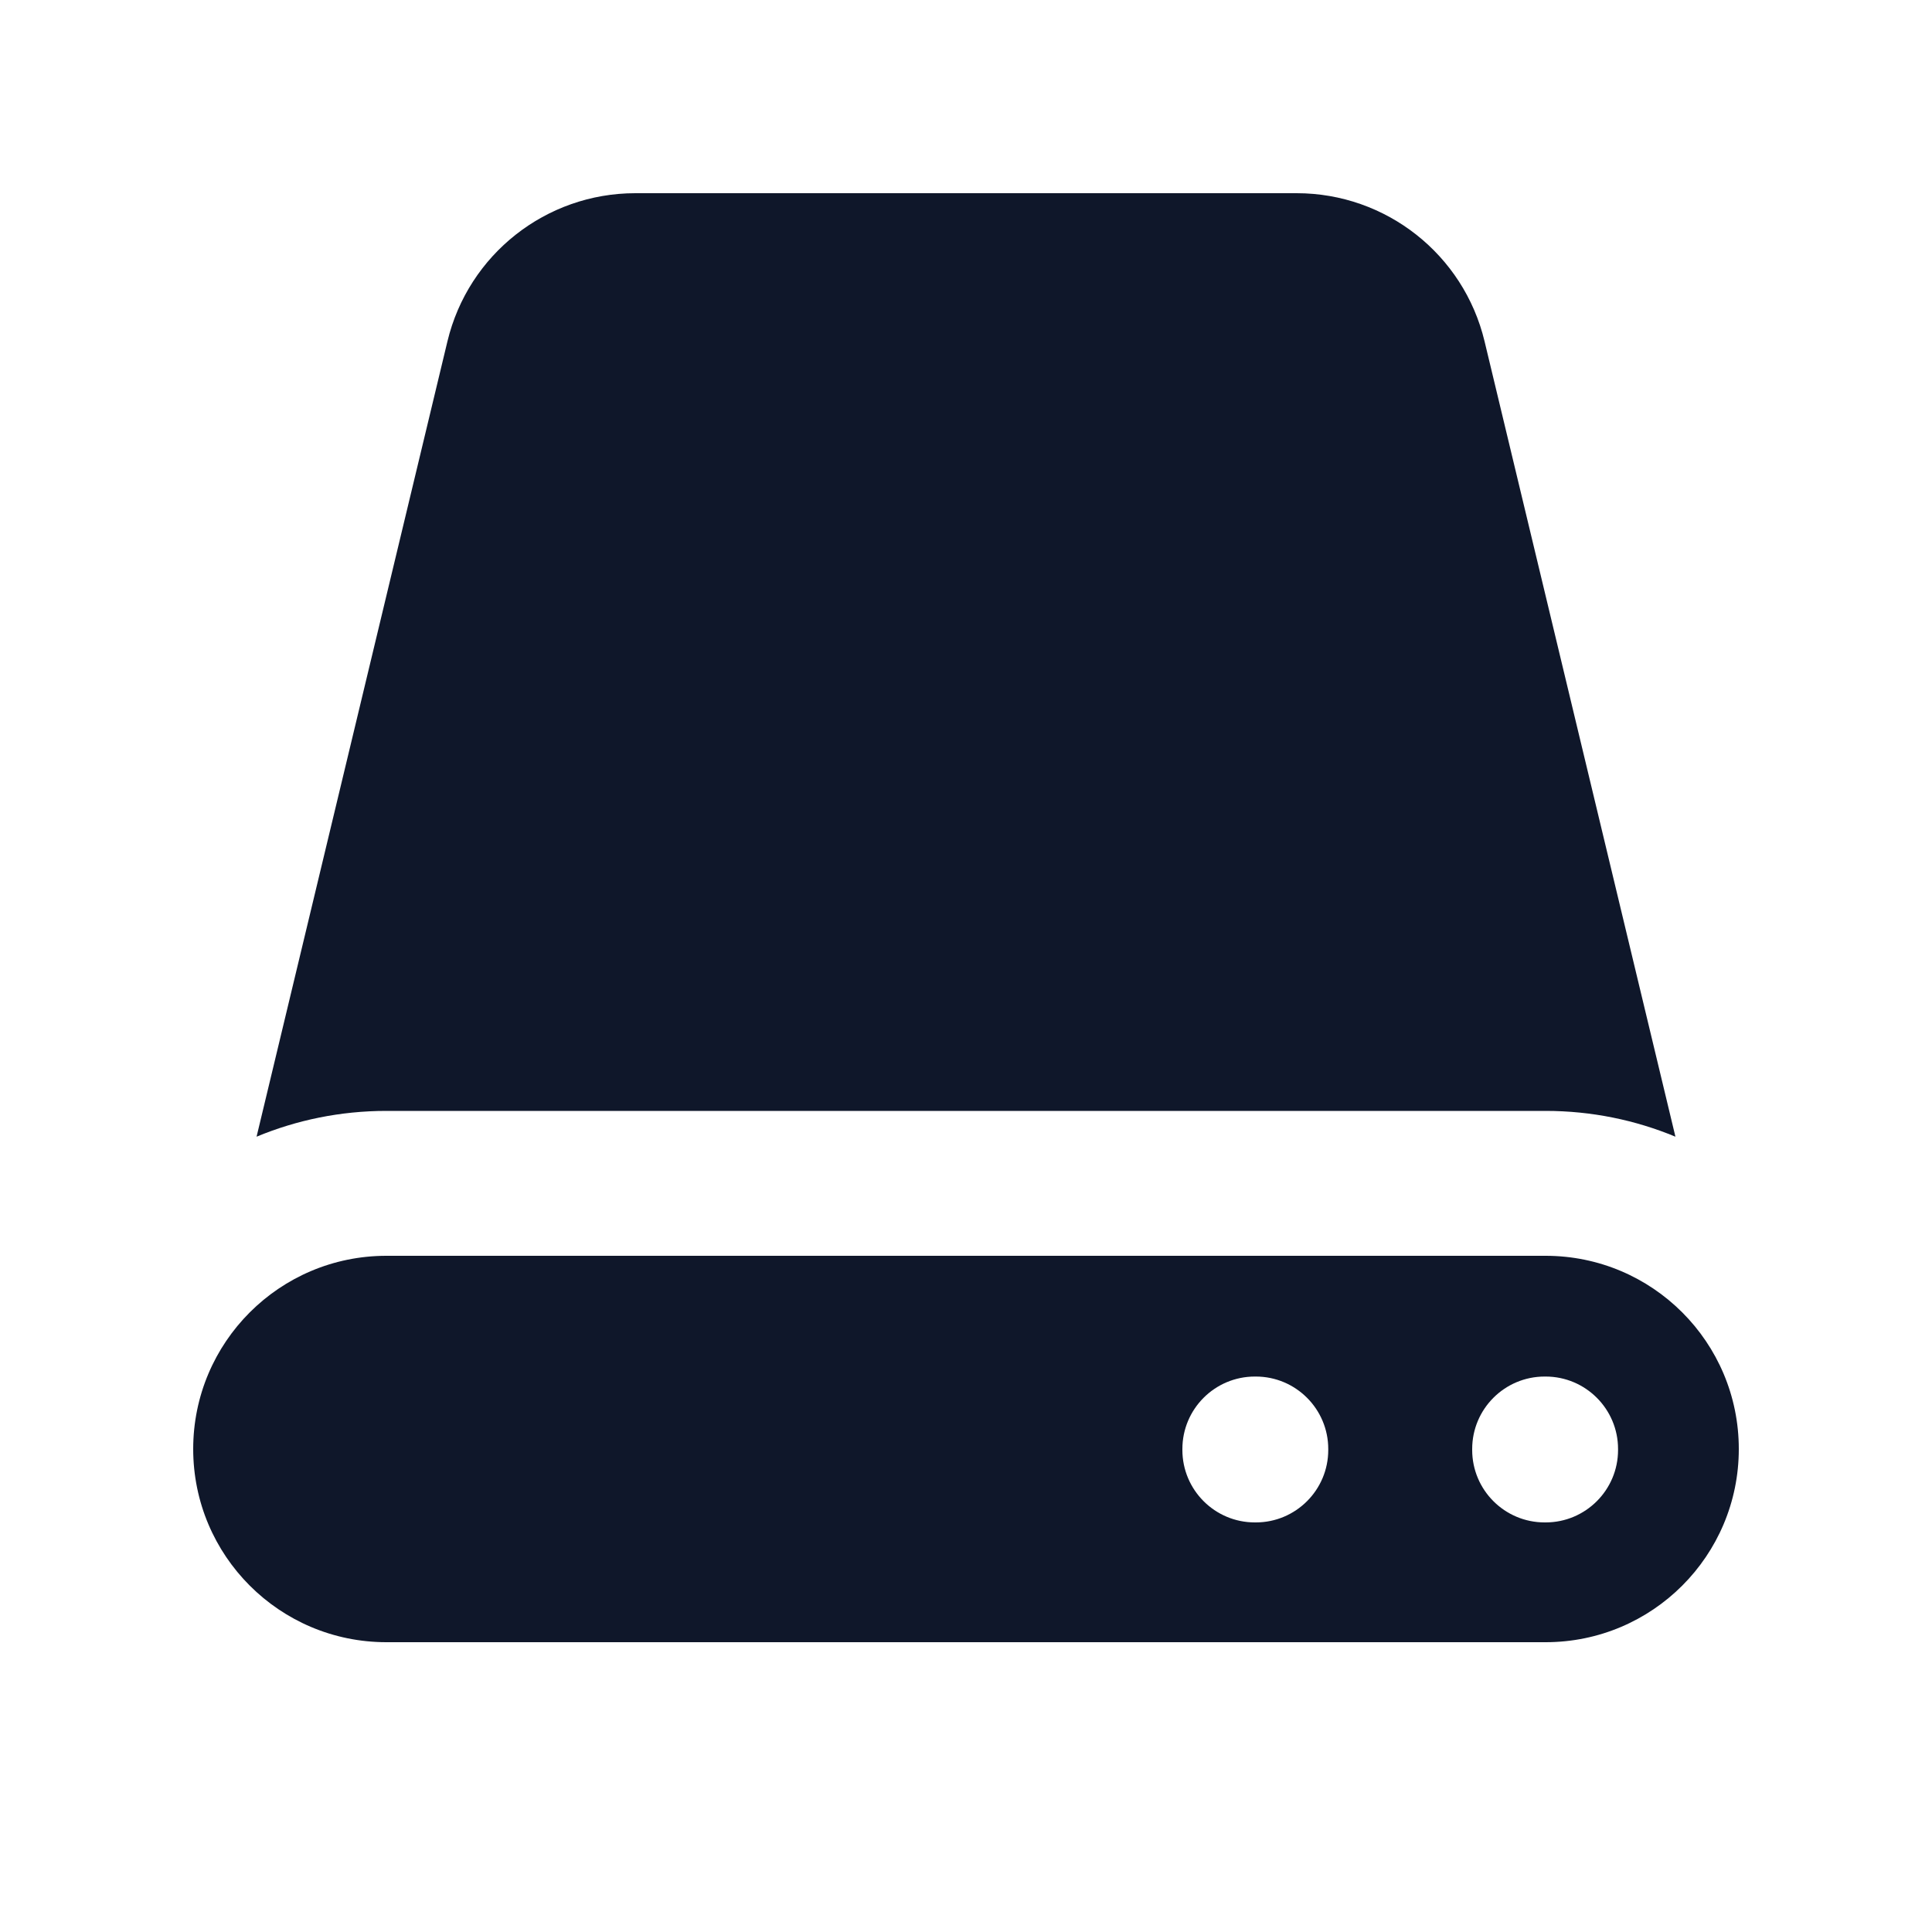 <svg width="20" height="20" viewBox="0 0 20 20" fill="none" xmlns="http://www.w3.org/2000/svg">
<path d="M4.632 3.533C4.848 2.634 5.652 2 6.577 2H13.423C14.348 2 15.152 2.634 15.368 3.533L17.344 11.767C16.93 11.595 16.476 11.5 16 11.5H4C3.524 11.5 3.07 11.595 2.656 11.767L4.632 3.533Z" fill="#0F172A"/>
<path fill-rule="evenodd" clip-rule="evenodd" d="M4 13C2.895 13 2 13.895 2 15C2 16.105 2.895 17 4 17H16C17.105 17 18 16.105 18 15C18 13.895 17.105 13 16 13H4ZM15.24 15C15.24 14.586 15.576 14.25 15.99 14.25H16C16.414 14.25 16.75 14.586 16.75 15V15.01C16.75 15.424 16.414 15.76 16 15.76H15.99C15.576 15.76 15.24 15.424 15.24 15.01V15ZM12.99 14.25C12.576 14.25 12.24 14.586 12.24 15V15.01C12.24 15.424 12.576 15.76 12.99 15.76H13C13.414 15.76 13.75 15.424 13.75 15.01V15C13.75 14.586 13.414 14.25 13 14.25H12.99Z" fill="#0F172A"/>
</svg>
